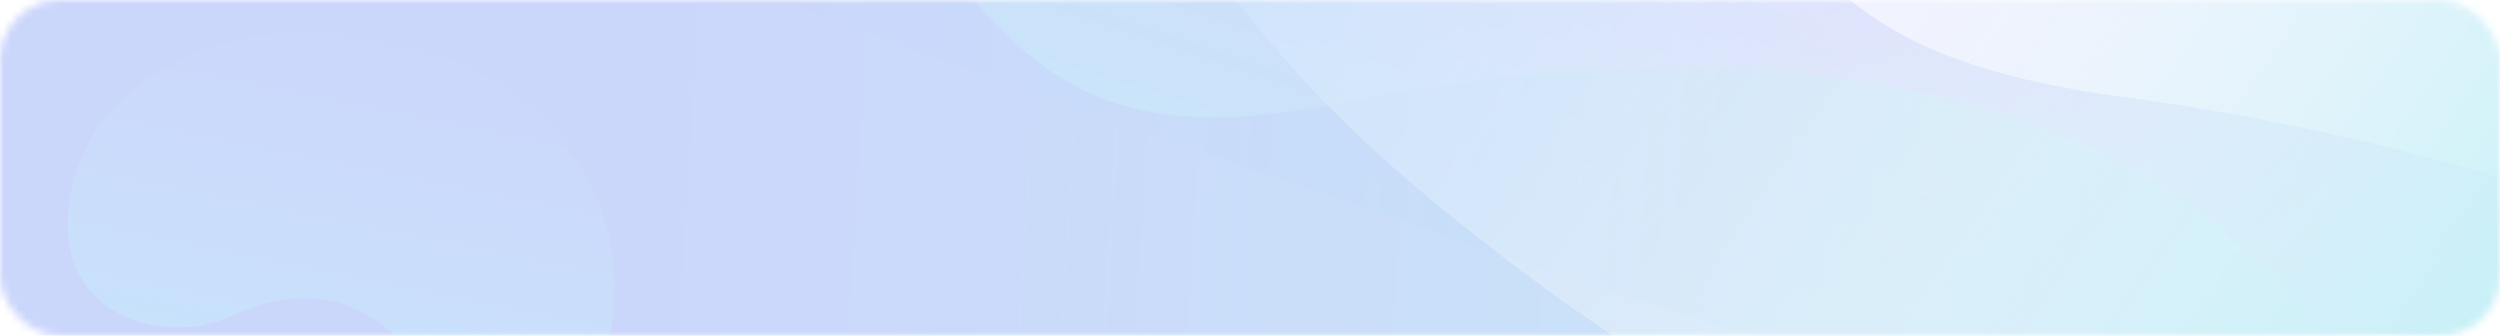 <svg width="335" height="45" viewBox="0 0 335 45" fill="none" xmlns="http://www.w3.org/2000/svg">
<g opacity="0.4">
<mask id="mask0" mask-type="alpha" maskUnits="userSpaceOnUse" x="0" y="0" width="335" height="45">
<rect width="335" height="45" rx="8" fill="#F4F7FA"/>
</mask>
<g mask="url(#mask0)">
<rect width="335" height="45" rx="8" fill="#D1D5FF"/>
<path opacity="0.8" d="M231.758 -18.881C219.08 -36.253 193.896 -63.566 139.34 -67.43L124.935 -78L99.603 -1.59C209.452 38.867 425.565 111.216 411.215 76.96C393.279 34.14 319.729 17.658 285.411 13.129C251.093 8.599 244.435 -1.509 231.758 -18.881Z" fill="url(#paint0_linear)" fill-opacity="0.8"/>
<g filter="url(#filter0_d)">
<path d="M121.04 -11.59C104.995 -31.923 74.588 -61.763 19.994 -45.338L3.631 -55L-5.776 67.266C110.813 82.094 338.709 100.646 317.573 56.241C291.153 0.734 215.253 6.353 180.482 13.609C145.712 20.864 137.085 8.742 121.04 -11.59Z" fill="url(#paint1_linear)"/>
</g>
<path d="M199.023 -6.142C169.804 -14.328 148.362 -43.522 150.657 -74.311C142.347 -58.733 138.99 -16.66 192.041 27.006C258.354 81.588 306.81 80.172 327.901 63.265C354.184 42.197 347.074 -7.029 299.54 -41.85C253.481 -75.59 233.544 -57.138 242.277 -34.229C254.962 -0.948 228.242 2.044 199.023 -6.142Z" fill="url(#paint2_linear)"/>
<path d="M59.224 54.224C63.525 64.326 54.126 73.483 36.77 75.055C47.688 76.58 71.471 74.505 79.258 53.997C88.993 28.363 73.744 12.738 58.287 7.163C39.025 0.216 14.498 6.228 9.85 24.279C5.348 41.77 21.297 46.854 31.091 42.296C45.318 35.673 54.924 44.123 59.224 54.224Z" fill="url(#paint3_linear)"/>
</g>
</g>
<defs>
<filter id="filter0_d" x="-6" y="-55" width="332.048" height="149.983" filterUnits="userSpaceOnUse" color-interpolation-filters="sRGB">
<feFlood flood-opacity="0" result="BackgroundImageFix"/>
<feColorMatrix in="SourceAlpha" type="matrix" values="0 0 0 0 0 0 0 0 0 0 0 0 0 0 0 0 0 0 127 0"/>
<feOffset/>
<feColorMatrix type="matrix" values="0 0 0 0 1 0 0 0 0 1 0 0 0 0 1 0 0 0 0.5 0"/>
<feBlend mode="normal" in2="BackgroundImageFix" result="effect1_dropShadow"/>
<feBlend mode="normal" in="SourceGraphic" in2="effect1_dropShadow" result="shape"/>
</filter>
<linearGradient id="paint0_linear" x1="277.904" y1="-27.287" x2="251.969" y2="50.942" gradientUnits="userSpaceOnUse">
<stop offset="0.398" stop-color="#4A64EE" stop-opacity="0.78"/>
<stop offset="1" stop-color="#26AAE3" stop-opacity="0.8"/>
</linearGradient>
<linearGradient id="paint1_linear" x1="-39" y1="20" x2="305.5" y2="41" gradientUnits="userSpaceOnUse">
<stop offset="0.372" stop-color="#7D99F6"/>
<stop offset="1" stop-color="#69C1E7" stop-opacity="0.85"/>
</linearGradient>
<linearGradient id="paint2_linear" x1="149.793" y1="-73.06" x2="335.484" y2="55.16" gradientUnits="userSpaceOnUse">
<stop stop-color="#4AA8FF" stop-opacity="0.53"/>
<stop offset="0.549" stop-color="#F4F7FA" stop-opacity="0.34"/>
<stop offset="1" stop-color="#6ADBEB"/>
</linearGradient>
<linearGradient id="paint3_linear" x1="37.706" y1="75.241" x2="51.633" y2="5.311" gradientUnits="userSpaceOnUse">
<stop stop-color="#5FDDFF" stop-opacity="0.84"/>
<stop offset="1" stop-color="#85C6EF" stop-opacity="0"/>
</linearGradient>
</defs>
</svg>
